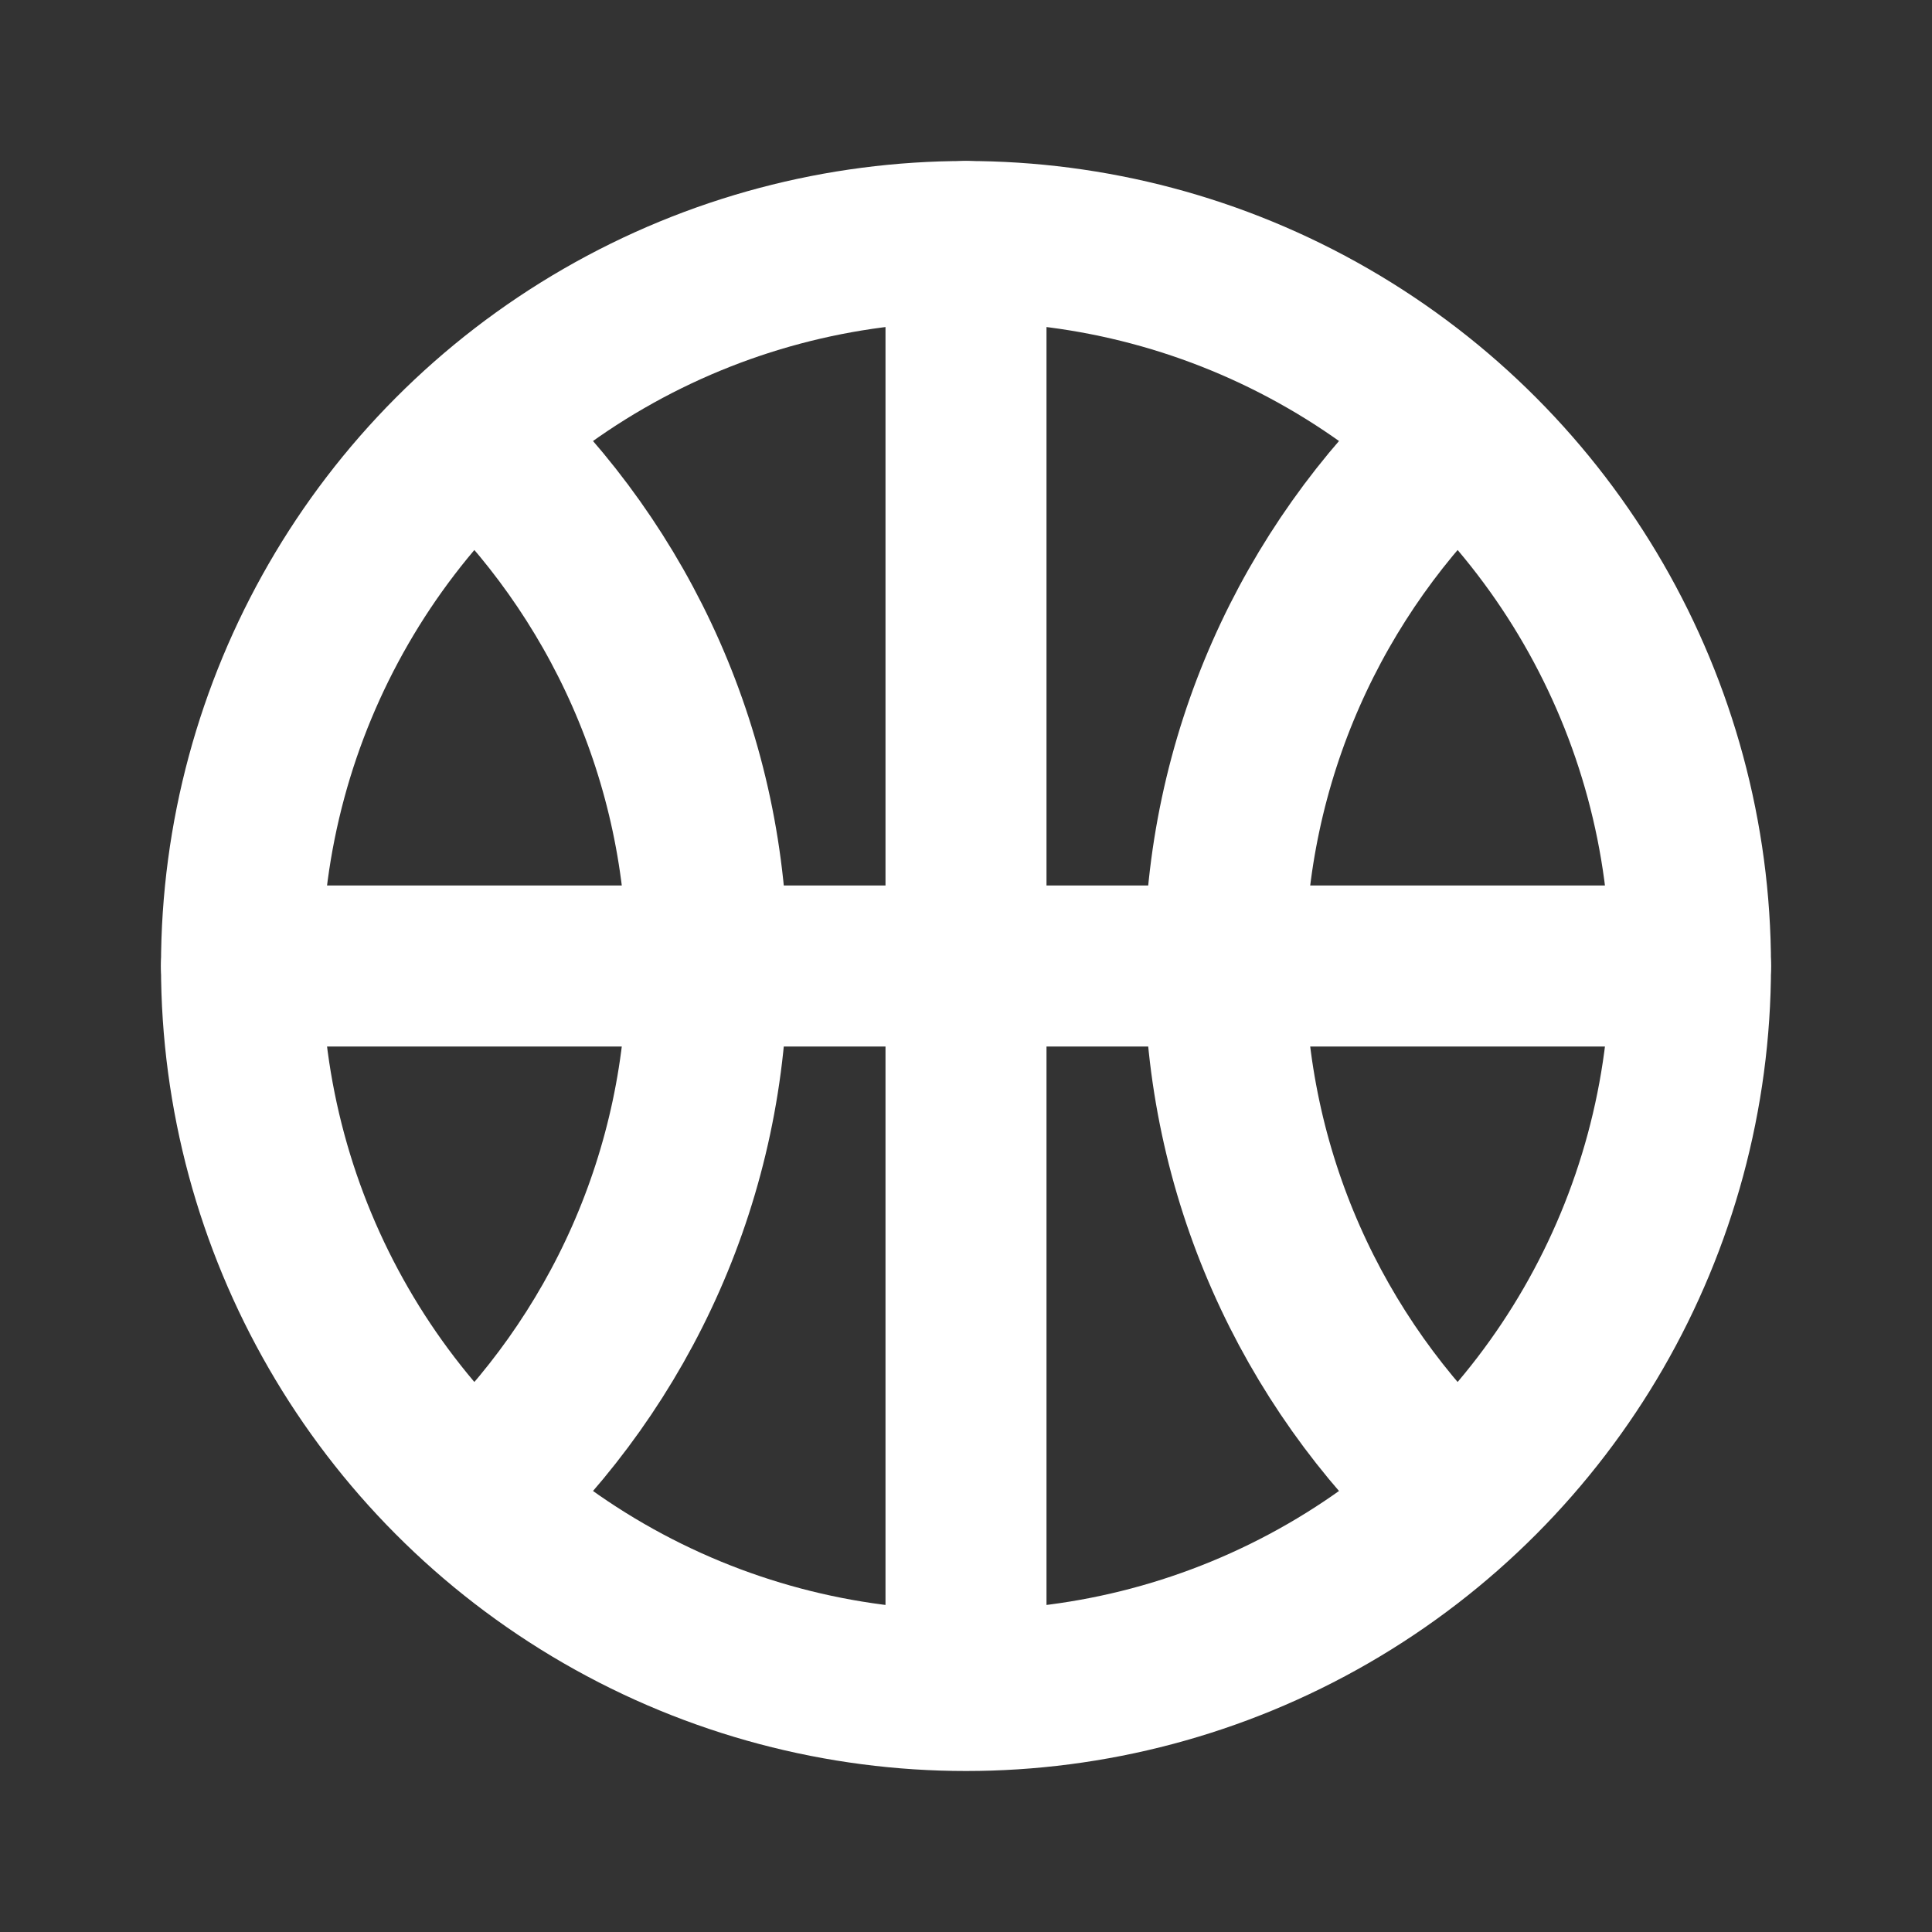 <svg width="24" height="24" viewBox="0 0 24 24" fill="none" xmlns="http://www.w3.org/2000/svg">
<rect x="0" y="0" width="24" height="24" fill="#333333" stroke="none"/>
<circle cx="12" cy="12" r="9" stroke="white" stroke-width="2" stroke-linecap="round" stroke-linejoin="round"/>
<path d="M5.955 5.447C7.698 7.088 8.786 9.417 8.786 12C8.786 14.583 7.698 16.912 5.955 18.553" stroke="white" stroke-width="2" stroke-linecap="round" stroke-linejoin="round"/>
<path d="M18.045 18.553C16.302 16.912 15.214 14.583 15.214 12C15.214 9.417 16.302 7.088 18.045 5.447" stroke="white" stroke-width="2" stroke-linecap="round" stroke-linejoin="round"/>
<path d="M3 12H21" stroke="white" stroke-width="2" stroke-linecap="round" stroke-linejoin="round"/>
<path d="M12 20.357V3" stroke="white" stroke-width="2" stroke-linecap="round" stroke-linejoin="round"/>
</svg>

